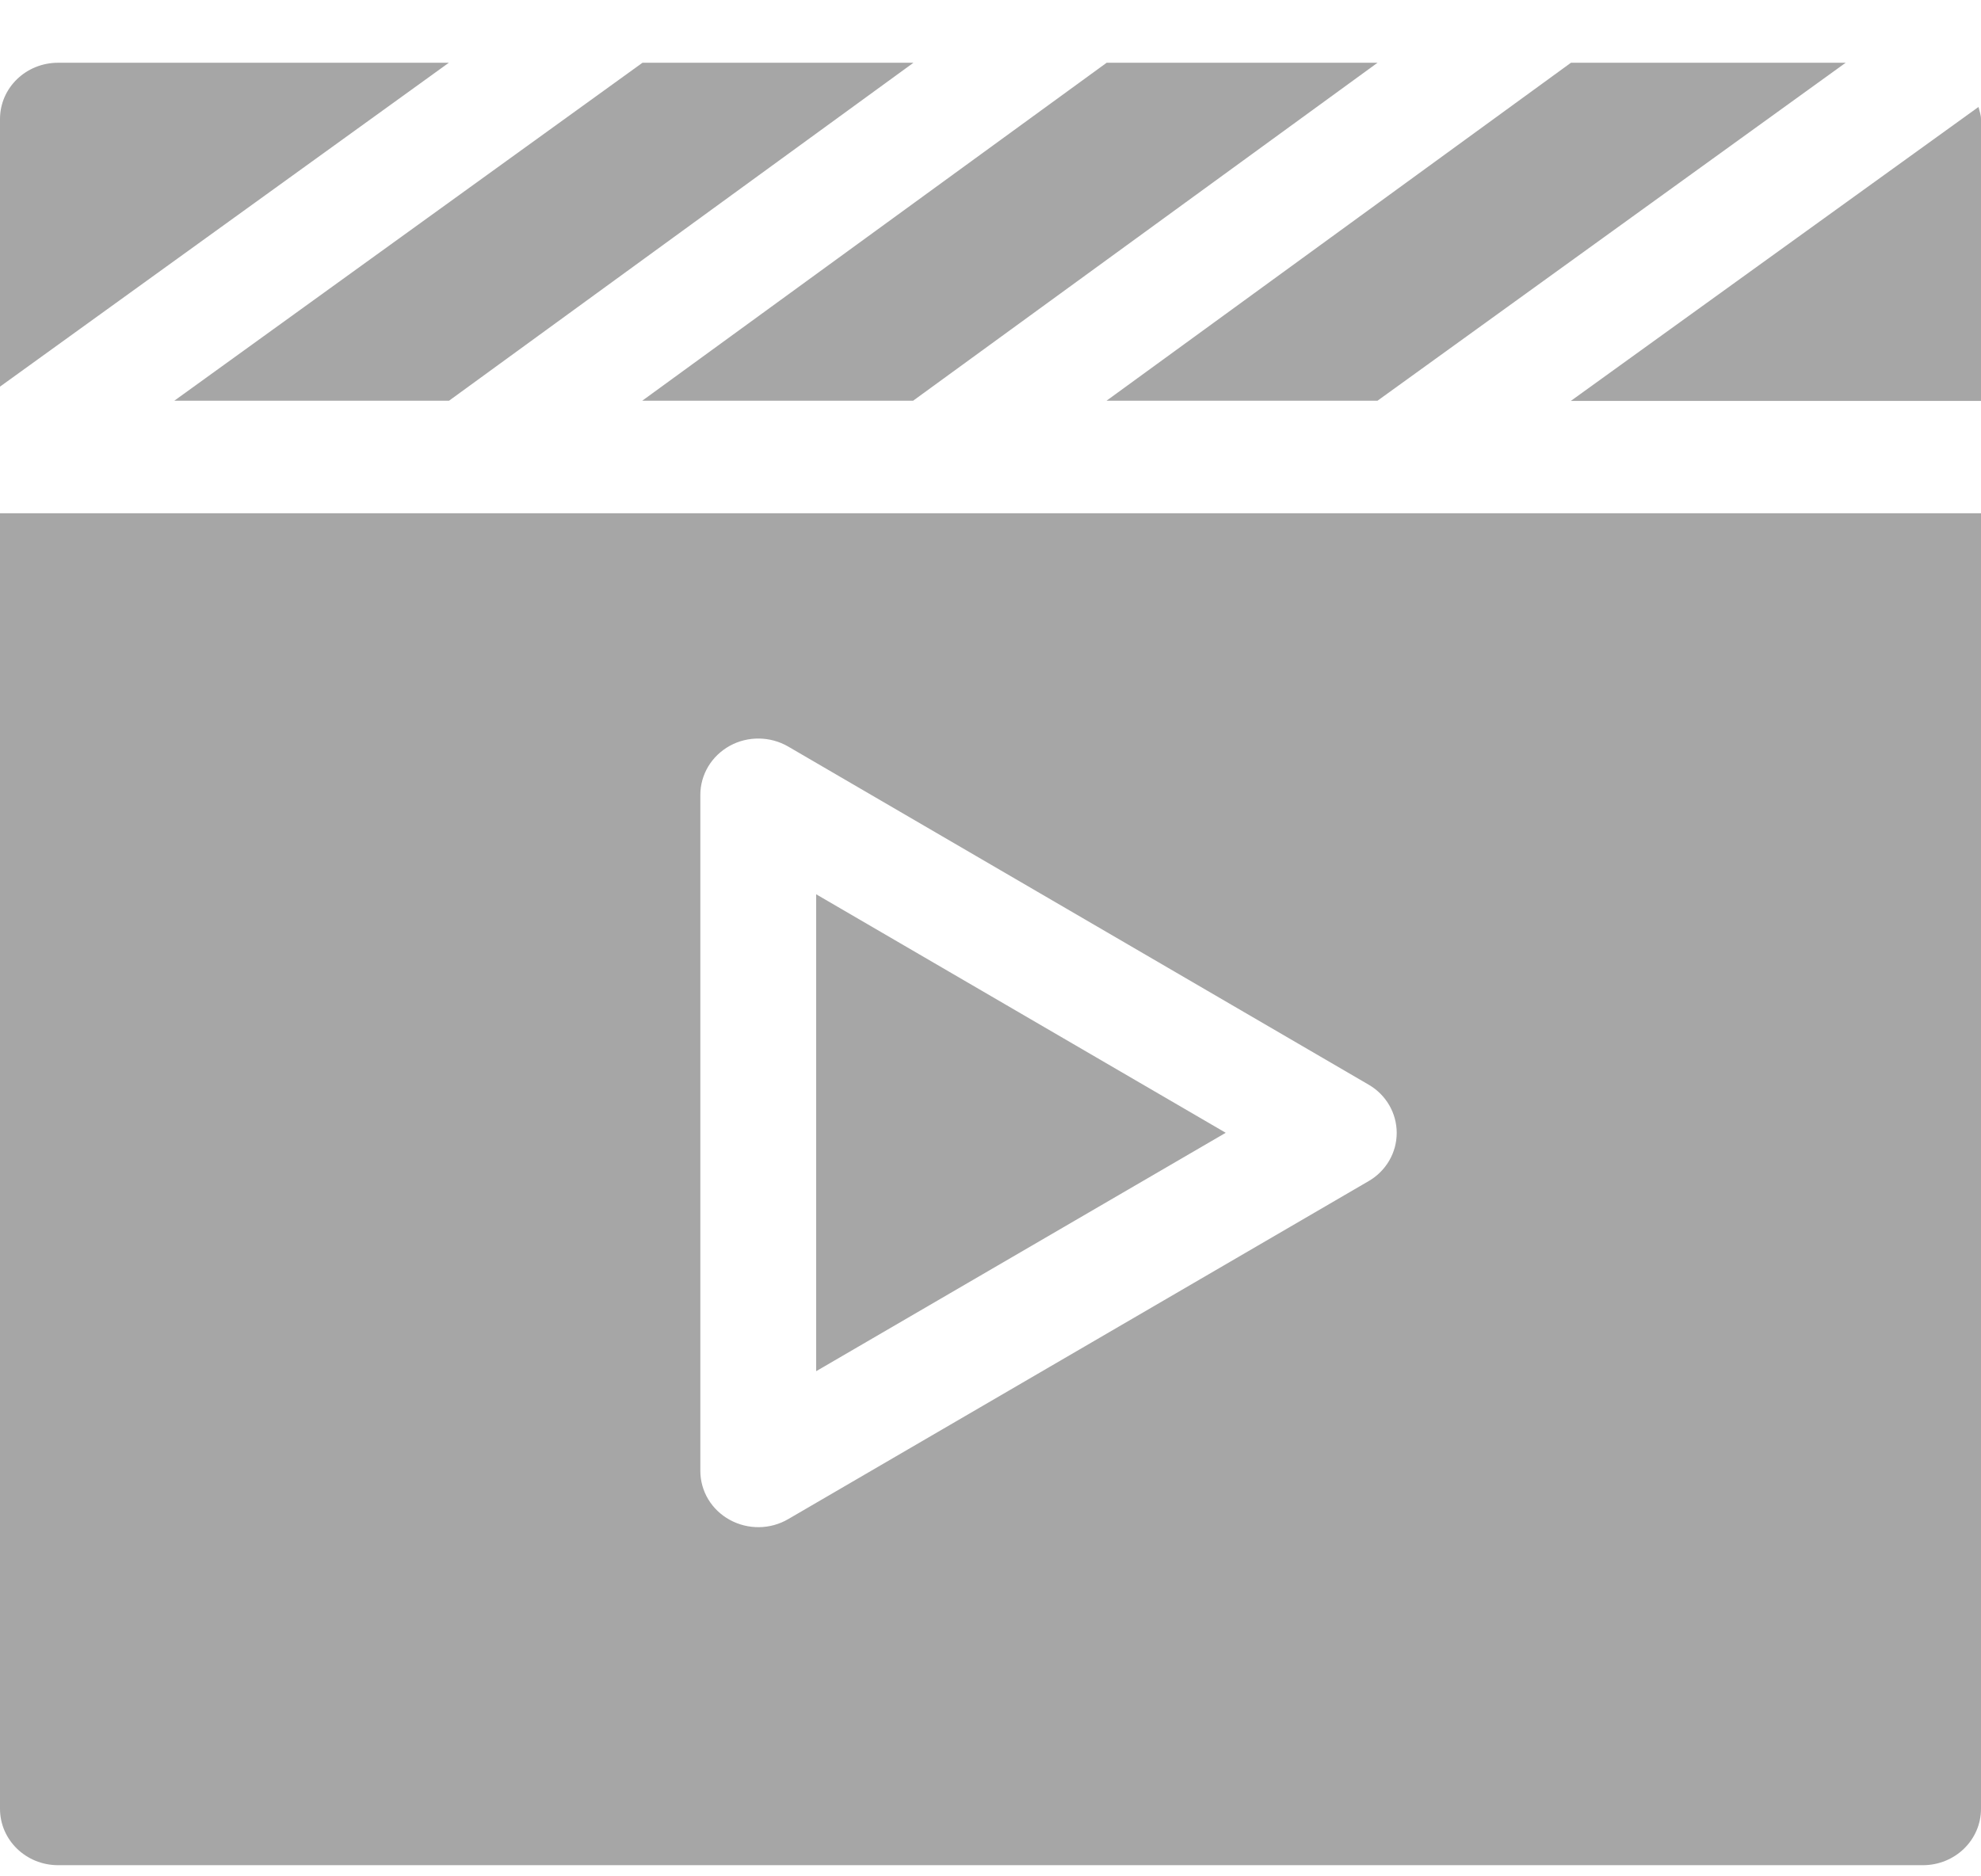 <svg width="19" height="18" viewBox="0 0 19 18" fill="none" xmlns="http://www.w3.org/2000/svg">
<path d="M13.212 0.602H10.614L6.16 3.844H8.758L13.212 0.602Z" fill="#A6A6A6"/>
<path d="M17.702 0.602H15.067L10.613 3.844H13.212L17.702 0.602Z" fill="#A6A6A6"/>
<path d="M15.066 3.846H19V1.144C19 1.102 18.985 1.065 18.976 1.026L15.066 3.846Z" fill="#A6A6A6"/>
<path d="M1.672 3.844H4.307L8.761 0.602H6.162L1.672 3.844Z" fill="#A6A6A6"/>
<path d="M0 17.352C0 17.651 0.249 17.893 0.557 17.893H18.443C18.751 17.893 19 17.651 19 17.352V4.924H0V17.352ZM6.717 7.626C6.717 7.431 6.824 7.252 6.999 7.155C7.173 7.059 7.388 7.062 7.56 7.162L13.126 10.405C13.294 10.502 13.396 10.678 13.396 10.868C13.396 11.058 13.294 11.234 13.126 11.331L7.56 14.573C7.388 14.674 7.173 14.676 6.999 14.58C6.824 14.484 6.717 14.305 6.717 14.11V7.626Z" fill="#A6A6A6"/>
<path d="M0.557 0.602C0.249 0.602 0 0.843 0 1.142V3.709L4.305 0.602H0.557Z" fill="#A6A6A6"/>
<path d="M7.828 8.579V13.154L11.756 10.867L7.828 8.579Z" fill="#A6A6A6"/>
</svg>
